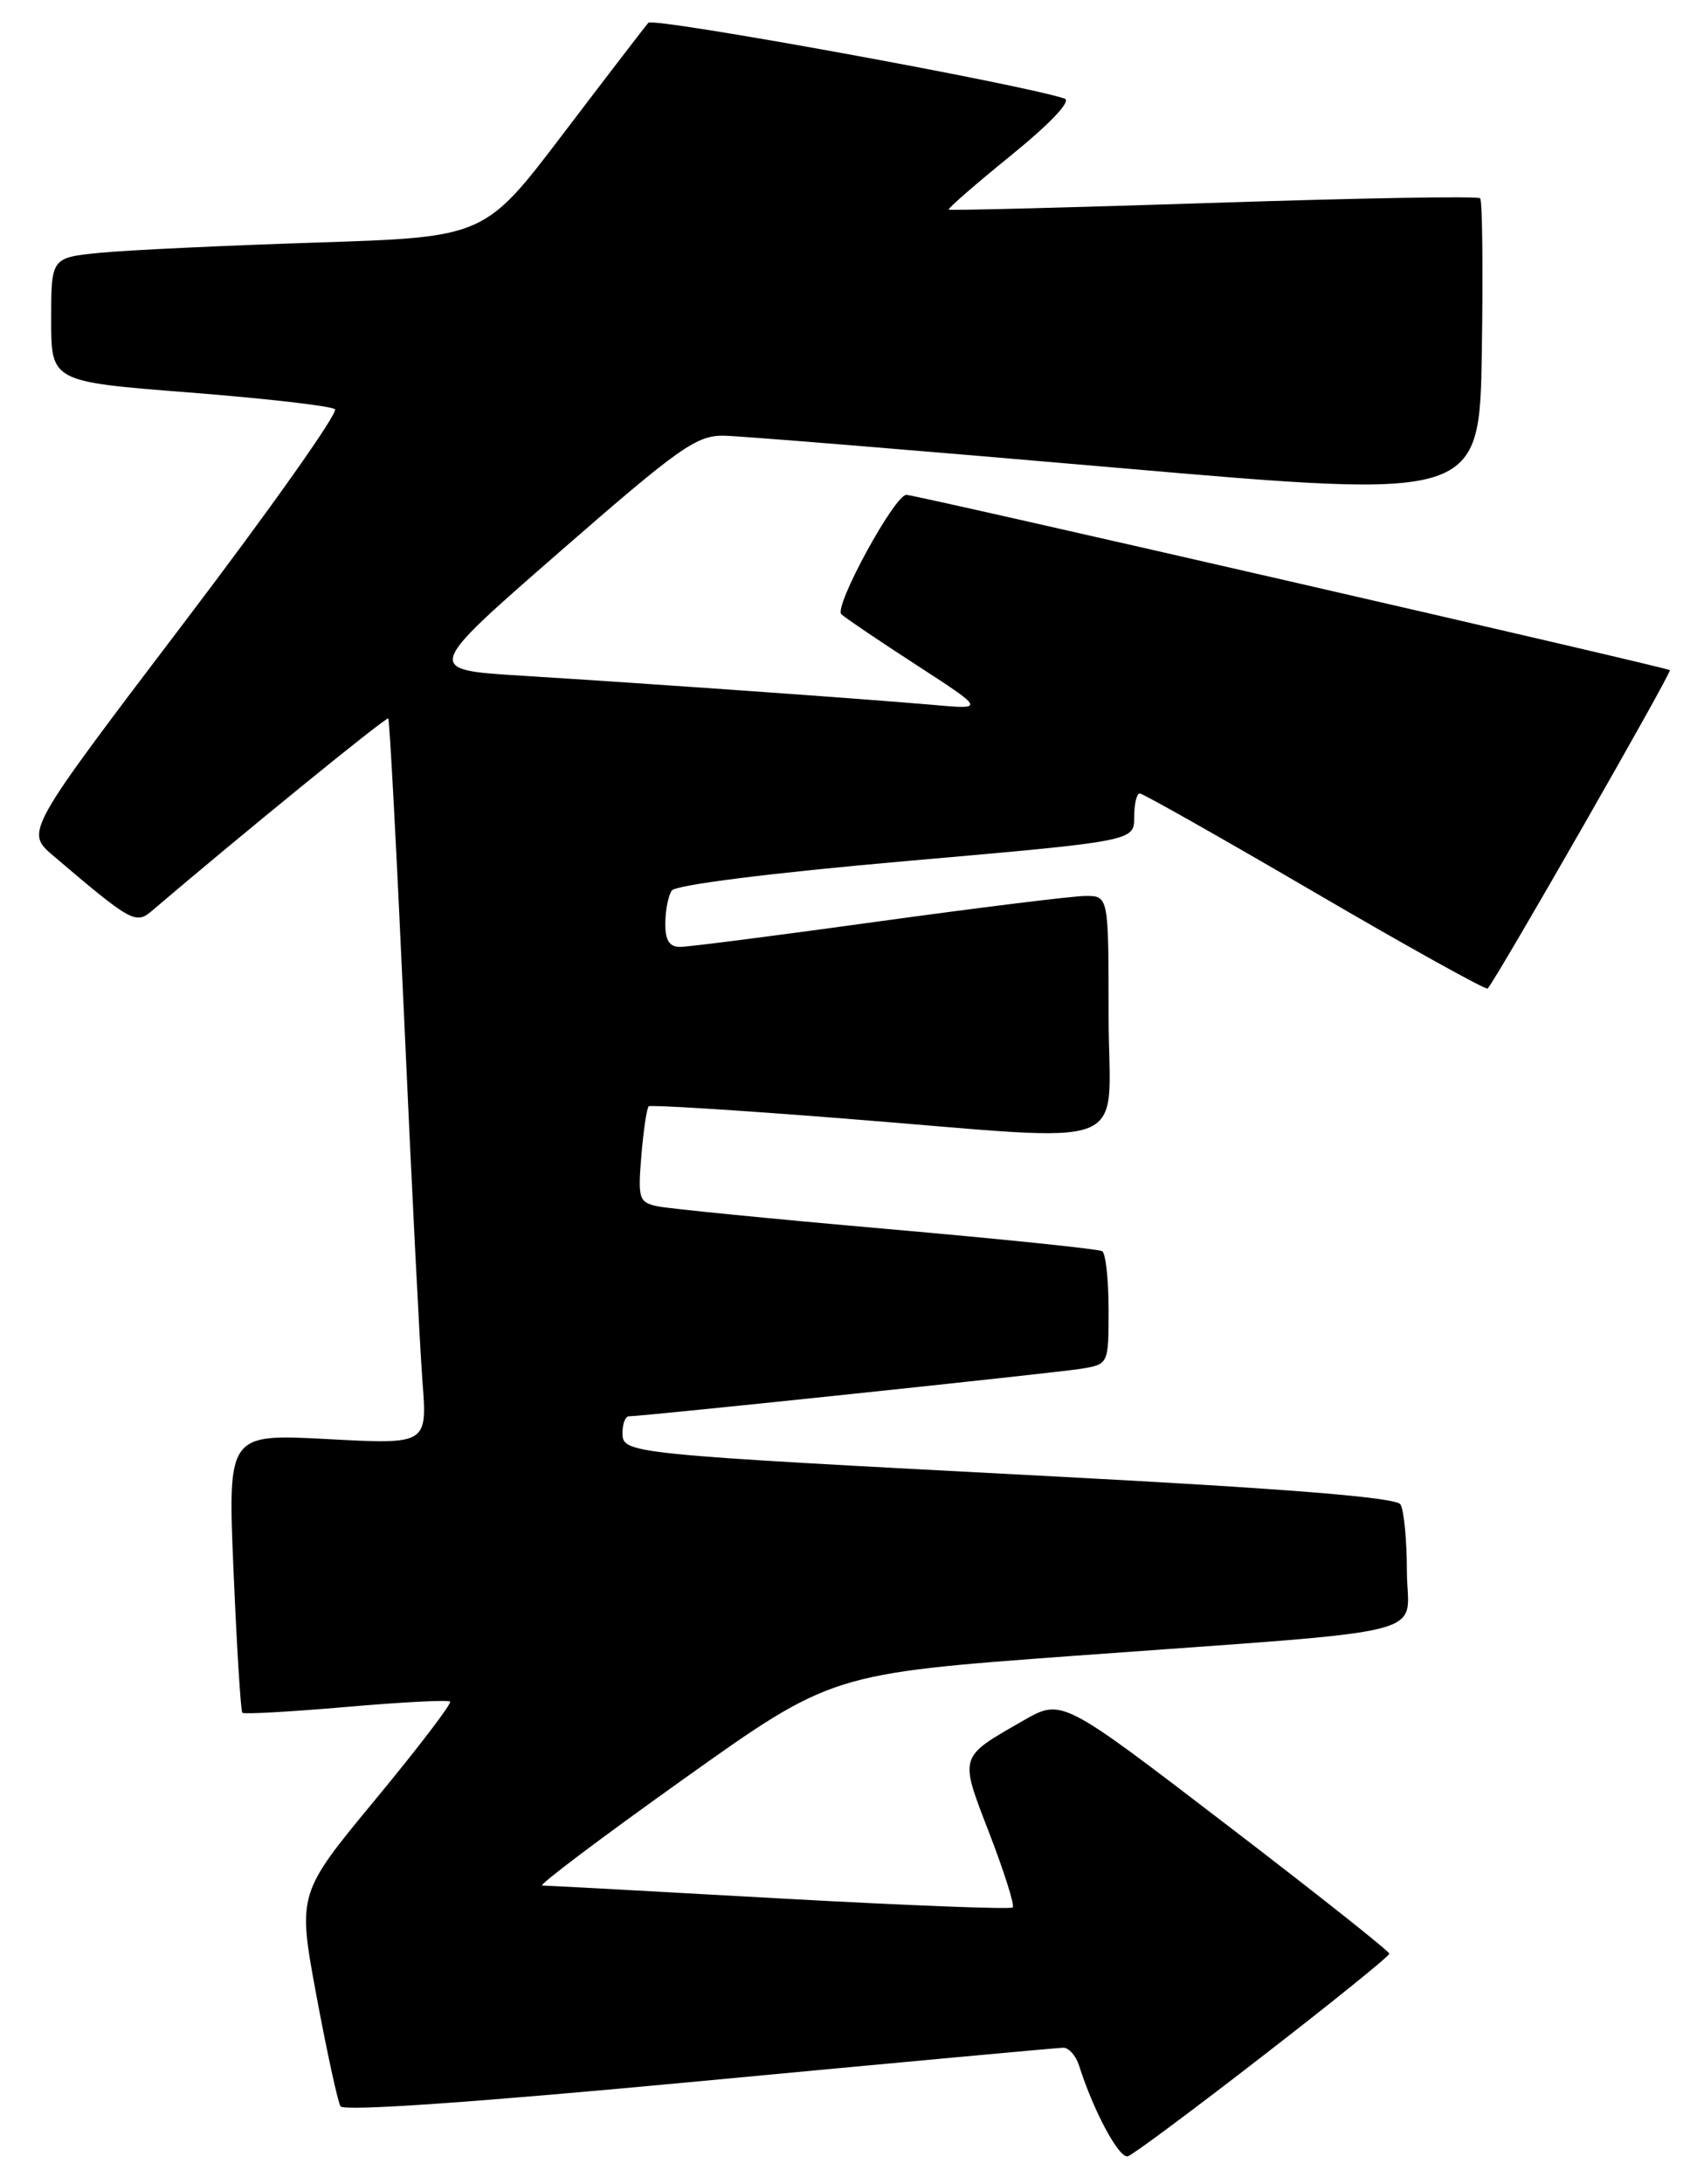 <?xml version="1.0" encoding="UTF-8" standalone="no"?>
<!DOCTYPE svg PUBLIC "-//W3C//DTD SVG 1.1//EN" "http://www.w3.org/Graphics/SVG/1.1/DTD/svg11.dtd" >
<svg xmlns="http://www.w3.org/2000/svg" xmlns:xlink="http://www.w3.org/1999/xlink" version="1.1" viewBox="0 0 199 256">
 <g >
 <path fill="currentColor"
d=" M 148.15 240.93 C 156.27 234.65 162.92 229.28 162.92 229.00 C 162.93 228.72 154.29 221.88 143.73 213.80 C 124.52 199.09 124.52 199.09 120.01 201.67 C 112.37 206.05 112.47 205.69 116.03 214.92 C 117.77 219.44 119.00 223.33 118.76 223.58 C 118.51 223.82 106.21 223.34 91.41 222.52 C 76.61 221.69 64.09 221.01 63.58 221.01 C 63.08 221.00 70.50 215.41 80.09 208.58 C 97.51 196.17 97.51 196.17 126.00 194.08 C 169.45 190.90 165.00 192.04 164.98 184.18 C 164.98 180.51 164.63 176.97 164.22 176.33 C 163.71 175.52 150.95 174.49 123.49 173.05 C 73.10 170.41 73.00 170.40 73.00 167.93 C 73.00 166.87 73.34 166.00 73.75 166.01 C 75.31 166.02 123.65 160.94 126.75 160.44 C 130.00 159.91 130.00 159.91 130.00 153.51 C 130.00 150.00 129.66 146.91 129.25 146.66 C 128.84 146.40 117.47 145.23 104.00 144.05 C 90.53 142.87 78.43 141.67 77.13 141.40 C 74.92 140.93 74.79 140.54 75.21 135.45 C 75.46 132.45 75.85 129.85 76.08 129.67 C 76.31 129.49 86.62 130.13 99.00 131.11 C 133.89 133.85 130.00 135.37 130.00 119.00 C 130.00 105.00 130.00 105.00 127.25 105.02 C 125.74 105.03 114.83 106.38 103.00 108.01 C 91.17 109.65 80.71 110.99 79.75 110.99 C 78.50 111.00 78.00 110.21 78.02 108.25 C 78.02 106.74 78.36 105.00 78.77 104.39 C 79.20 103.73 90.29 102.33 106.25 100.93 C 133.00 98.59 133.00 98.59 133.00 95.80 C 133.00 94.26 133.29 93.00 133.65 93.00 C 134.01 93.00 143.26 98.23 154.20 104.62 C 165.14 111.01 174.26 116.07 174.45 115.87 C 175.43 114.86 196.09 78.77 195.82 78.55 C 195.38 78.21 107.35 58.00 106.29 58.00 C 104.90 58.00 97.74 71.15 98.66 72.00 C 99.12 72.43 103.10 75.12 107.50 77.97 C 115.50 83.16 115.50 83.16 109.50 82.63 C 102.06 81.97 76.31 80.14 61.14 79.20 C 49.78 78.50 49.78 78.50 65.55 64.75 C 79.69 52.42 81.69 51.01 84.91 51.07 C 86.89 51.11 107.62 52.80 131.00 54.83 C 173.50 58.52 173.50 58.52 173.77 41.12 C 173.92 31.54 173.83 23.50 173.57 23.24 C 173.31 22.97 159.23 23.22 142.30 23.78 C 125.36 24.33 111.39 24.69 111.25 24.57 C 111.12 24.44 114.42 21.57 118.60 18.18 C 123.19 14.45 125.66 11.83 124.85 11.56 C 119.88 9.88 76.62 2.00 76.03 2.67 C 75.63 3.13 71.15 8.96 66.07 15.64 C 56.84 27.79 56.84 27.79 37.17 28.43 C 26.35 28.78 14.91 29.32 11.75 29.63 C 6.00 30.20 6.00 30.20 6.00 37.47 C 6.00 44.74 6.00 44.74 22.25 46.01 C 31.19 46.71 38.85 47.59 39.28 47.97 C 39.71 48.35 31.72 59.65 21.51 73.08 C 2.96 97.50 2.96 97.50 6.23 100.29 C 15.33 108.04 15.92 108.37 17.77 106.80 C 28.13 97.96 45.31 83.98 45.53 84.21 C 45.69 84.37 46.53 100.25 47.40 119.50 C 48.26 138.75 49.23 157.83 49.54 161.91 C 50.11 169.31 50.11 169.31 38.40 168.68 C 26.70 168.06 26.70 168.06 27.39 184.23 C 27.77 193.13 28.23 200.57 28.42 200.76 C 28.61 200.95 34.08 200.64 40.58 200.08 C 47.07 199.51 52.56 199.23 52.78 199.45 C 53.00 199.67 49.07 204.82 44.04 210.90 C 34.89 221.96 34.89 221.96 37.11 233.94 C 38.34 240.53 39.61 246.36 39.93 246.89 C 40.31 247.50 56.04 246.40 82.02 243.95 C 104.83 241.80 124.03 240.03 124.68 240.02 C 125.33 240.01 126.16 240.94 126.53 242.09 C 128.24 247.49 131.26 253.08 132.27 252.74 C 132.89 252.54 140.03 247.22 148.15 240.93 Z "/>
</g>
</svg>